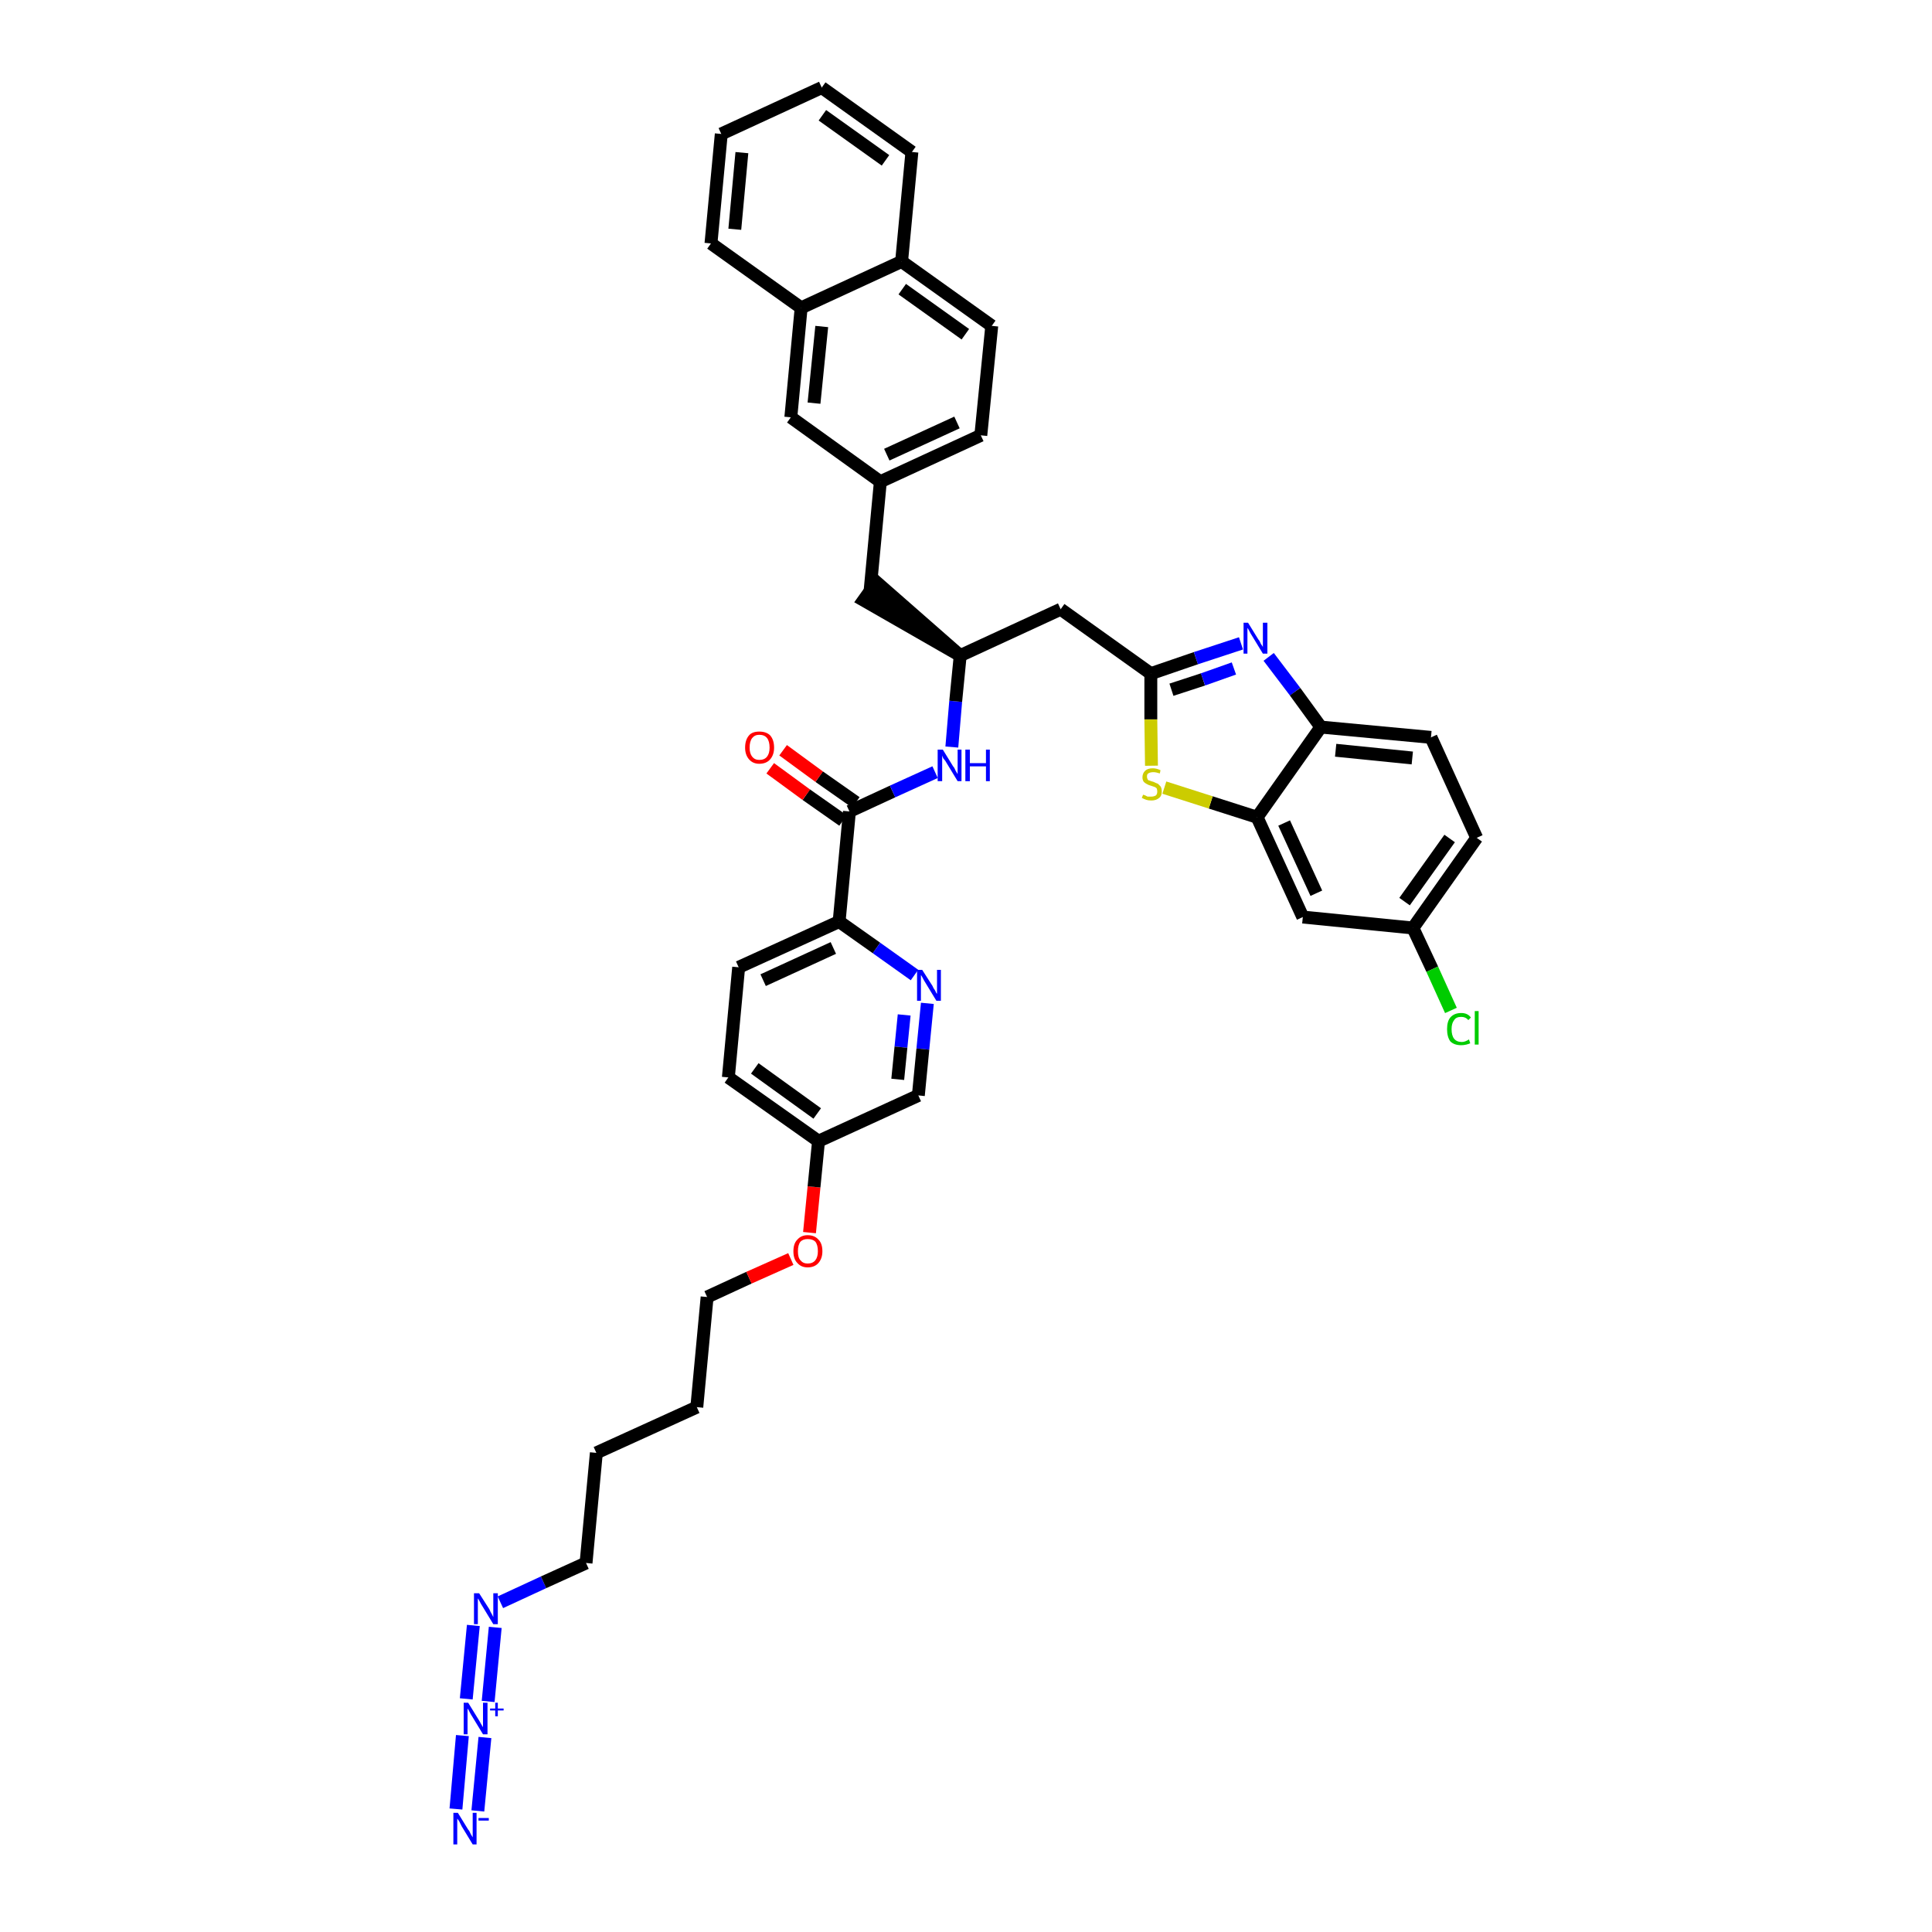 <?xml version='1.0' encoding='iso-8859-1'?>
<svg version='1.1' baseProfile='full'
              xmlns='http://www.w3.org/2000/svg'
                      xmlns:rdkit='http://www.rdkit.org/xml'
                      xmlns:xlink='http://www.w3.org/1999/xlink'
                  xml:space='preserve'
width='300px' height='300px' viewBox='0 0 300 300'>
<!-- END OF HEADER -->
<path class='bond-0 atom-0 atom-1' d='M 74.2,281.2 L 75.3,269.8' style='fill:none;fill-rule:evenodd;stroke:#0000FF;stroke-width:2.0px;stroke-linecap:butt;stroke-linejoin:miter;stroke-opacity:1' />
<path class='bond-0 atom-0 atom-1' d='M 70.8,280.9 L 71.8,269.5' style='fill:none;fill-rule:evenodd;stroke:#0000FF;stroke-width:2.0px;stroke-linecap:butt;stroke-linejoin:miter;stroke-opacity:1' />
<path class='bond-1 atom-1 atom-2' d='M 75.8,264.2 L 76.9,252.7' style='fill:none;fill-rule:evenodd;stroke:#0000FF;stroke-width:2.0px;stroke-linecap:butt;stroke-linejoin:miter;stroke-opacity:1' />
<path class='bond-1 atom-1 atom-2' d='M 72.4,263.8 L 73.5,252.4' style='fill:none;fill-rule:evenodd;stroke:#0000FF;stroke-width:2.0px;stroke-linecap:butt;stroke-linejoin:miter;stroke-opacity:1' />
<path class='bond-2 atom-2 atom-3' d='M 77.7,248.8 L 84.4,245.7' style='fill:none;fill-rule:evenodd;stroke:#0000FF;stroke-width:2.0px;stroke-linecap:butt;stroke-linejoin:miter;stroke-opacity:1' />
<path class='bond-2 atom-2 atom-3' d='M 84.4,245.7 L 91.0,242.7' style='fill:none;fill-rule:evenodd;stroke:#000000;stroke-width:2.0px;stroke-linecap:butt;stroke-linejoin:miter;stroke-opacity:1' />
<path class='bond-3 atom-3 atom-4' d='M 91.0,242.7 L 92.6,225.6' style='fill:none;fill-rule:evenodd;stroke:#000000;stroke-width:2.0px;stroke-linecap:butt;stroke-linejoin:miter;stroke-opacity:1' />
<path class='bond-4 atom-4 atom-5' d='M 92.6,225.6 L 108.2,218.5' style='fill:none;fill-rule:evenodd;stroke:#000000;stroke-width:2.0px;stroke-linecap:butt;stroke-linejoin:miter;stroke-opacity:1' />
<path class='bond-5 atom-5 atom-6' d='M 108.2,218.5 L 109.8,201.4' style='fill:none;fill-rule:evenodd;stroke:#000000;stroke-width:2.0px;stroke-linecap:butt;stroke-linejoin:miter;stroke-opacity:1' />
<path class='bond-6 atom-6 atom-7' d='M 109.8,201.4 L 116.3,198.4' style='fill:none;fill-rule:evenodd;stroke:#000000;stroke-width:2.0px;stroke-linecap:butt;stroke-linejoin:miter;stroke-opacity:1' />
<path class='bond-6 atom-6 atom-7' d='M 116.3,198.4 L 122.8,195.5' style='fill:none;fill-rule:evenodd;stroke:#FF0000;stroke-width:2.0px;stroke-linecap:butt;stroke-linejoin:miter;stroke-opacity:1' />
<path class='bond-7 atom-7 atom-8' d='M 125.7,191.4 L 126.4,184.3' style='fill:none;fill-rule:evenodd;stroke:#FF0000;stroke-width:2.0px;stroke-linecap:butt;stroke-linejoin:miter;stroke-opacity:1' />
<path class='bond-7 atom-7 atom-8' d='M 126.4,184.3 L 127.1,177.2' style='fill:none;fill-rule:evenodd;stroke:#000000;stroke-width:2.0px;stroke-linecap:butt;stroke-linejoin:miter;stroke-opacity:1' />
<path class='bond-8 atom-8 atom-9' d='M 127.1,177.2 L 113.1,167.3' style='fill:none;fill-rule:evenodd;stroke:#000000;stroke-width:2.0px;stroke-linecap:butt;stroke-linejoin:miter;stroke-opacity:1' />
<path class='bond-8 atom-8 atom-9' d='M 126.9,172.9 L 117.2,165.9' style='fill:none;fill-rule:evenodd;stroke:#000000;stroke-width:2.0px;stroke-linecap:butt;stroke-linejoin:miter;stroke-opacity:1' />
<path class='bond-39 atom-39 atom-8' d='M 142.6,170.1 L 127.1,177.2' style='fill:none;fill-rule:evenodd;stroke:#000000;stroke-width:2.0px;stroke-linecap:butt;stroke-linejoin:miter;stroke-opacity:1' />
<path class='bond-9 atom-9 atom-10' d='M 113.1,167.3 L 114.7,150.2' style='fill:none;fill-rule:evenodd;stroke:#000000;stroke-width:2.0px;stroke-linecap:butt;stroke-linejoin:miter;stroke-opacity:1' />
<path class='bond-10 atom-10 atom-11' d='M 114.7,150.2 L 130.3,143.1' style='fill:none;fill-rule:evenodd;stroke:#000000;stroke-width:2.0px;stroke-linecap:butt;stroke-linejoin:miter;stroke-opacity:1' />
<path class='bond-10 atom-10 atom-11' d='M 118.5,152.2 L 129.4,147.2' style='fill:none;fill-rule:evenodd;stroke:#000000;stroke-width:2.0px;stroke-linecap:butt;stroke-linejoin:miter;stroke-opacity:1' />
<path class='bond-11 atom-11 atom-12' d='M 130.3,143.1 L 131.9,126.0' style='fill:none;fill-rule:evenodd;stroke:#000000;stroke-width:2.0px;stroke-linecap:butt;stroke-linejoin:miter;stroke-opacity:1' />
<path class='bond-37 atom-11 atom-38' d='M 130.3,143.1 L 136.1,147.2' style='fill:none;fill-rule:evenodd;stroke:#000000;stroke-width:2.0px;stroke-linecap:butt;stroke-linejoin:miter;stroke-opacity:1' />
<path class='bond-37 atom-11 atom-38' d='M 136.1,147.2 L 142.0,151.4' style='fill:none;fill-rule:evenodd;stroke:#0000FF;stroke-width:2.0px;stroke-linecap:butt;stroke-linejoin:miter;stroke-opacity:1' />
<path class='bond-12 atom-12 atom-13' d='M 132.9,124.6 L 127.2,120.6' style='fill:none;fill-rule:evenodd;stroke:#000000;stroke-width:2.0px;stroke-linecap:butt;stroke-linejoin:miter;stroke-opacity:1' />
<path class='bond-12 atom-12 atom-13' d='M 127.2,120.6 L 121.6,116.5' style='fill:none;fill-rule:evenodd;stroke:#FF0000;stroke-width:2.0px;stroke-linecap:butt;stroke-linejoin:miter;stroke-opacity:1' />
<path class='bond-12 atom-12 atom-13' d='M 130.9,127.4 L 125.2,123.4' style='fill:none;fill-rule:evenodd;stroke:#000000;stroke-width:2.0px;stroke-linecap:butt;stroke-linejoin:miter;stroke-opacity:1' />
<path class='bond-12 atom-12 atom-13' d='M 125.2,123.4 L 119.6,119.3' style='fill:none;fill-rule:evenodd;stroke:#FF0000;stroke-width:2.0px;stroke-linecap:butt;stroke-linejoin:miter;stroke-opacity:1' />
<path class='bond-13 atom-12 atom-14' d='M 131.9,126.0 L 138.6,122.9' style='fill:none;fill-rule:evenodd;stroke:#000000;stroke-width:2.0px;stroke-linecap:butt;stroke-linejoin:miter;stroke-opacity:1' />
<path class='bond-13 atom-12 atom-14' d='M 138.6,122.9 L 145.2,119.9' style='fill:none;fill-rule:evenodd;stroke:#0000FF;stroke-width:2.0px;stroke-linecap:butt;stroke-linejoin:miter;stroke-opacity:1' />
<path class='bond-14 atom-14 atom-15' d='M 147.8,116.0 L 148.4,108.9' style='fill:none;fill-rule:evenodd;stroke:#0000FF;stroke-width:2.0px;stroke-linecap:butt;stroke-linejoin:miter;stroke-opacity:1' />
<path class='bond-14 atom-14 atom-15' d='M 148.4,108.9 L 149.1,101.8' style='fill:none;fill-rule:evenodd;stroke:#000000;stroke-width:2.0px;stroke-linecap:butt;stroke-linejoin:miter;stroke-opacity:1' />
<path class='bond-15 atom-15 atom-16' d='M 149.1,101.8 L 136.1,90.4 L 134.1,93.2 Z' style='fill:#000000;fill-rule:evenodd;fill-opacity:1;stroke:#000000;stroke-width:2.0px;stroke-linecap:butt;stroke-linejoin:miter;stroke-opacity:1;' />
<path class='bond-26 atom-15 atom-27' d='M 149.1,101.8 L 164.7,94.6' style='fill:none;fill-rule:evenodd;stroke:#000000;stroke-width:2.0px;stroke-linecap:butt;stroke-linejoin:miter;stroke-opacity:1' />
<path class='bond-16 atom-16 atom-17' d='M 135.1,91.8 L 136.7,74.8' style='fill:none;fill-rule:evenodd;stroke:#000000;stroke-width:2.0px;stroke-linecap:butt;stroke-linejoin:miter;stroke-opacity:1' />
<path class='bond-17 atom-17 atom-18' d='M 136.7,74.8 L 152.3,67.6' style='fill:none;fill-rule:evenodd;stroke:#000000;stroke-width:2.0px;stroke-linecap:butt;stroke-linejoin:miter;stroke-opacity:1' />
<path class='bond-17 atom-17 atom-18' d='M 137.7,70.6 L 148.6,65.6' style='fill:none;fill-rule:evenodd;stroke:#000000;stroke-width:2.0px;stroke-linecap:butt;stroke-linejoin:miter;stroke-opacity:1' />
<path class='bond-40 atom-26 atom-17' d='M 122.8,64.8 L 136.7,74.8' style='fill:none;fill-rule:evenodd;stroke:#000000;stroke-width:2.0px;stroke-linecap:butt;stroke-linejoin:miter;stroke-opacity:1' />
<path class='bond-18 atom-18 atom-19' d='M 152.3,67.6 L 154.0,50.6' style='fill:none;fill-rule:evenodd;stroke:#000000;stroke-width:2.0px;stroke-linecap:butt;stroke-linejoin:miter;stroke-opacity:1' />
<path class='bond-19 atom-19 atom-20' d='M 154.0,50.6 L 140.0,40.6' style='fill:none;fill-rule:evenodd;stroke:#000000;stroke-width:2.0px;stroke-linecap:butt;stroke-linejoin:miter;stroke-opacity:1' />
<path class='bond-19 atom-19 atom-20' d='M 149.9,51.9 L 140.1,44.9' style='fill:none;fill-rule:evenodd;stroke:#000000;stroke-width:2.0px;stroke-linecap:butt;stroke-linejoin:miter;stroke-opacity:1' />
<path class='bond-20 atom-20 atom-21' d='M 140.0,40.6 L 141.6,23.6' style='fill:none;fill-rule:evenodd;stroke:#000000;stroke-width:2.0px;stroke-linecap:butt;stroke-linejoin:miter;stroke-opacity:1' />
<path class='bond-42 atom-25 atom-20' d='M 124.4,47.8 L 140.0,40.6' style='fill:none;fill-rule:evenodd;stroke:#000000;stroke-width:2.0px;stroke-linecap:butt;stroke-linejoin:miter;stroke-opacity:1' />
<path class='bond-21 atom-21 atom-22' d='M 141.6,23.6 L 127.6,13.6' style='fill:none;fill-rule:evenodd;stroke:#000000;stroke-width:2.0px;stroke-linecap:butt;stroke-linejoin:miter;stroke-opacity:1' />
<path class='bond-21 atom-21 atom-22' d='M 137.5,24.9 L 127.7,17.9' style='fill:none;fill-rule:evenodd;stroke:#000000;stroke-width:2.0px;stroke-linecap:butt;stroke-linejoin:miter;stroke-opacity:1' />
<path class='bond-22 atom-22 atom-23' d='M 127.6,13.6 L 112.0,20.8' style='fill:none;fill-rule:evenodd;stroke:#000000;stroke-width:2.0px;stroke-linecap:butt;stroke-linejoin:miter;stroke-opacity:1' />
<path class='bond-23 atom-23 atom-24' d='M 112.0,20.8 L 110.4,37.8' style='fill:none;fill-rule:evenodd;stroke:#000000;stroke-width:2.0px;stroke-linecap:butt;stroke-linejoin:miter;stroke-opacity:1' />
<path class='bond-23 atom-23 atom-24' d='M 115.2,23.7 L 114.1,35.6' style='fill:none;fill-rule:evenodd;stroke:#000000;stroke-width:2.0px;stroke-linecap:butt;stroke-linejoin:miter;stroke-opacity:1' />
<path class='bond-24 atom-24 atom-25' d='M 110.4,37.8 L 124.4,47.8' style='fill:none;fill-rule:evenodd;stroke:#000000;stroke-width:2.0px;stroke-linecap:butt;stroke-linejoin:miter;stroke-opacity:1' />
<path class='bond-25 atom-25 atom-26' d='M 124.4,47.8 L 122.8,64.8' style='fill:none;fill-rule:evenodd;stroke:#000000;stroke-width:2.0px;stroke-linecap:butt;stroke-linejoin:miter;stroke-opacity:1' />
<path class='bond-25 atom-25 atom-26' d='M 127.6,50.7 L 126.4,62.6' style='fill:none;fill-rule:evenodd;stroke:#000000;stroke-width:2.0px;stroke-linecap:butt;stroke-linejoin:miter;stroke-opacity:1' />
<path class='bond-27 atom-27 atom-28' d='M 164.7,94.6 L 178.7,104.6' style='fill:none;fill-rule:evenodd;stroke:#000000;stroke-width:2.0px;stroke-linecap:butt;stroke-linejoin:miter;stroke-opacity:1' />
<path class='bond-28 atom-28 atom-29' d='M 178.7,104.6 L 185.7,102.2' style='fill:none;fill-rule:evenodd;stroke:#000000;stroke-width:2.0px;stroke-linecap:butt;stroke-linejoin:miter;stroke-opacity:1' />
<path class='bond-28 atom-28 atom-29' d='M 185.7,102.2 L 192.7,99.9' style='fill:none;fill-rule:evenodd;stroke:#0000FF;stroke-width:2.0px;stroke-linecap:butt;stroke-linejoin:miter;stroke-opacity:1' />
<path class='bond-28 atom-28 atom-29' d='M 181.9,107.1 L 186.8,105.5' style='fill:none;fill-rule:evenodd;stroke:#000000;stroke-width:2.0px;stroke-linecap:butt;stroke-linejoin:miter;stroke-opacity:1' />
<path class='bond-28 atom-28 atom-29' d='M 186.8,105.5 L 191.6,103.8' style='fill:none;fill-rule:evenodd;stroke:#0000FF;stroke-width:2.0px;stroke-linecap:butt;stroke-linejoin:miter;stroke-opacity:1' />
<path class='bond-41 atom-37 atom-28' d='M 178.8,118.9 L 178.7,111.7' style='fill:none;fill-rule:evenodd;stroke:#CCCC00;stroke-width:2.0px;stroke-linecap:butt;stroke-linejoin:miter;stroke-opacity:1' />
<path class='bond-41 atom-37 atom-28' d='M 178.7,111.7 L 178.7,104.6' style='fill:none;fill-rule:evenodd;stroke:#000000;stroke-width:2.0px;stroke-linecap:butt;stroke-linejoin:miter;stroke-opacity:1' />
<path class='bond-29 atom-29 atom-30' d='M 197.0,102.0 L 201.1,107.4' style='fill:none;fill-rule:evenodd;stroke:#0000FF;stroke-width:2.0px;stroke-linecap:butt;stroke-linejoin:miter;stroke-opacity:1' />
<path class='bond-29 atom-29 atom-30' d='M 201.1,107.4 L 205.1,112.9' style='fill:none;fill-rule:evenodd;stroke:#000000;stroke-width:2.0px;stroke-linecap:butt;stroke-linejoin:miter;stroke-opacity:1' />
<path class='bond-30 atom-30 atom-31' d='M 205.1,112.9 L 222.2,114.5' style='fill:none;fill-rule:evenodd;stroke:#000000;stroke-width:2.0px;stroke-linecap:butt;stroke-linejoin:miter;stroke-opacity:1' />
<path class='bond-30 atom-30 atom-31' d='M 207.4,116.5 L 219.3,117.7' style='fill:none;fill-rule:evenodd;stroke:#000000;stroke-width:2.0px;stroke-linecap:butt;stroke-linejoin:miter;stroke-opacity:1' />
<path class='bond-43 atom-36 atom-30' d='M 195.2,126.9 L 205.1,112.9' style='fill:none;fill-rule:evenodd;stroke:#000000;stroke-width:2.0px;stroke-linecap:butt;stroke-linejoin:miter;stroke-opacity:1' />
<path class='bond-31 atom-31 atom-32' d='M 222.2,114.5 L 229.3,130.1' style='fill:none;fill-rule:evenodd;stroke:#000000;stroke-width:2.0px;stroke-linecap:butt;stroke-linejoin:miter;stroke-opacity:1' />
<path class='bond-32 atom-32 atom-33' d='M 229.3,130.1 L 219.4,144.1' style='fill:none;fill-rule:evenodd;stroke:#000000;stroke-width:2.0px;stroke-linecap:butt;stroke-linejoin:miter;stroke-opacity:1' />
<path class='bond-32 atom-32 atom-33' d='M 225.1,130.2 L 218.1,140.0' style='fill:none;fill-rule:evenodd;stroke:#000000;stroke-width:2.0px;stroke-linecap:butt;stroke-linejoin:miter;stroke-opacity:1' />
<path class='bond-33 atom-33 atom-34' d='M 219.4,144.1 L 222.4,150.5' style='fill:none;fill-rule:evenodd;stroke:#000000;stroke-width:2.0px;stroke-linecap:butt;stroke-linejoin:miter;stroke-opacity:1' />
<path class='bond-33 atom-33 atom-34' d='M 222.4,150.5 L 225.3,156.9' style='fill:none;fill-rule:evenodd;stroke:#00CC00;stroke-width:2.0px;stroke-linecap:butt;stroke-linejoin:miter;stroke-opacity:1' />
<path class='bond-34 atom-33 atom-35' d='M 219.4,144.1 L 202.3,142.4' style='fill:none;fill-rule:evenodd;stroke:#000000;stroke-width:2.0px;stroke-linecap:butt;stroke-linejoin:miter;stroke-opacity:1' />
<path class='bond-35 atom-35 atom-36' d='M 202.3,142.4 L 195.2,126.9' style='fill:none;fill-rule:evenodd;stroke:#000000;stroke-width:2.0px;stroke-linecap:butt;stroke-linejoin:miter;stroke-opacity:1' />
<path class='bond-35 atom-35 atom-36' d='M 204.4,138.7 L 199.4,127.8' style='fill:none;fill-rule:evenodd;stroke:#000000;stroke-width:2.0px;stroke-linecap:butt;stroke-linejoin:miter;stroke-opacity:1' />
<path class='bond-36 atom-36 atom-37' d='M 195.2,126.9 L 188.0,124.6' style='fill:none;fill-rule:evenodd;stroke:#000000;stroke-width:2.0px;stroke-linecap:butt;stroke-linejoin:miter;stroke-opacity:1' />
<path class='bond-36 atom-36 atom-37' d='M 188.0,124.6 L 180.8,122.3' style='fill:none;fill-rule:evenodd;stroke:#CCCC00;stroke-width:2.0px;stroke-linecap:butt;stroke-linejoin:miter;stroke-opacity:1' />
<path class='bond-38 atom-38 atom-39' d='M 144.0,155.8 L 143.3,162.9' style='fill:none;fill-rule:evenodd;stroke:#0000FF;stroke-width:2.0px;stroke-linecap:butt;stroke-linejoin:miter;stroke-opacity:1' />
<path class='bond-38 atom-38 atom-39' d='M 143.3,162.9 L 142.6,170.1' style='fill:none;fill-rule:evenodd;stroke:#000000;stroke-width:2.0px;stroke-linecap:butt;stroke-linejoin:miter;stroke-opacity:1' />
<path class='bond-38 atom-38 atom-39' d='M 140.4,157.6 L 139.9,162.6' style='fill:none;fill-rule:evenodd;stroke:#0000FF;stroke-width:2.0px;stroke-linecap:butt;stroke-linejoin:miter;stroke-opacity:1' />
<path class='bond-38 atom-38 atom-39' d='M 139.9,162.6 L 139.4,167.6' style='fill:none;fill-rule:evenodd;stroke:#000000;stroke-width:2.0px;stroke-linecap:butt;stroke-linejoin:miter;stroke-opacity:1' />
<path  class='atom-0' d='M 71.1 281.5
L 72.7 284.1
Q 72.9 284.3, 73.1 284.8
Q 73.4 285.3, 73.4 285.3
L 73.4 281.5
L 74.0 281.5
L 74.0 286.4
L 73.4 286.4
L 71.7 283.6
Q 71.5 283.2, 71.3 282.8
Q 71.1 282.5, 71.0 282.4
L 71.0 286.4
L 70.4 286.4
L 70.4 281.5
L 71.1 281.5
' fill='#0000FF'/>
<path  class='atom-0' d='M 74.3 282.3
L 75.9 282.3
L 75.9 282.7
L 74.3 282.7
L 74.3 282.3
' fill='#0000FF'/>
<path  class='atom-1' d='M 72.7 264.4
L 74.3 267.0
Q 74.5 267.3, 74.7 267.7
Q 75.0 268.2, 75.0 268.2
L 75.0 264.4
L 75.7 264.4
L 75.7 269.3
L 75.0 269.3
L 73.3 266.5
Q 73.1 266.2, 72.9 265.8
Q 72.7 265.4, 72.6 265.3
L 72.6 269.3
L 72.0 269.3
L 72.0 264.4
L 72.7 264.4
' fill='#0000FF'/>
<path  class='atom-1' d='M 76.1 265.3
L 76.9 265.3
L 76.9 264.4
L 77.3 264.4
L 77.3 265.3
L 78.2 265.3
L 78.2 265.6
L 77.3 265.6
L 77.3 266.5
L 76.9 266.5
L 76.9 265.6
L 76.1 265.6
L 76.1 265.3
' fill='#0000FF'/>
<path  class='atom-2' d='M 74.4 247.4
L 76.0 249.9
Q 76.1 250.2, 76.4 250.7
Q 76.6 251.1, 76.6 251.1
L 76.6 247.4
L 77.3 247.4
L 77.3 252.2
L 76.6 252.2
L 74.9 249.4
Q 74.7 249.1, 74.5 248.7
Q 74.3 248.3, 74.2 248.2
L 74.2 252.2
L 73.6 252.2
L 73.6 247.4
L 74.4 247.4
' fill='#0000FF'/>
<path  class='atom-7' d='M 123.2 194.3
Q 123.2 193.1, 123.8 192.5
Q 124.4 191.8, 125.4 191.8
Q 126.5 191.8, 127.1 192.5
Q 127.7 193.1, 127.7 194.3
Q 127.7 195.4, 127.1 196.1
Q 126.5 196.8, 125.4 196.8
Q 124.4 196.8, 123.8 196.1
Q 123.2 195.5, 123.2 194.3
M 125.4 196.2
Q 126.2 196.2, 126.6 195.7
Q 127.0 195.2, 127.0 194.3
Q 127.0 193.3, 126.6 192.8
Q 126.2 192.4, 125.4 192.4
Q 124.7 192.4, 124.3 192.8
Q 123.9 193.3, 123.9 194.3
Q 123.9 195.3, 124.3 195.7
Q 124.7 196.2, 125.4 196.2
' fill='#FF0000'/>
<path  class='atom-13' d='M 115.7 116.1
Q 115.7 114.9, 116.3 114.2
Q 116.8 113.6, 117.9 113.6
Q 119.0 113.6, 119.6 114.2
Q 120.2 114.9, 120.2 116.1
Q 120.2 117.2, 119.6 117.9
Q 119.0 118.6, 117.9 118.6
Q 116.9 118.6, 116.3 117.9
Q 115.7 117.2, 115.7 116.1
M 117.9 118.0
Q 118.7 118.0, 119.1 117.5
Q 119.5 117.0, 119.5 116.1
Q 119.5 115.1, 119.1 114.6
Q 118.7 114.1, 117.9 114.1
Q 117.2 114.1, 116.8 114.6
Q 116.4 115.1, 116.4 116.1
Q 116.4 117.0, 116.8 117.5
Q 117.2 118.0, 117.9 118.0
' fill='#FF0000'/>
<path  class='atom-14' d='M 146.4 116.4
L 148.0 119.0
Q 148.2 119.2, 148.4 119.7
Q 148.7 120.2, 148.7 120.2
L 148.7 116.4
L 149.3 116.4
L 149.3 121.3
L 148.7 121.3
L 147.0 118.5
Q 146.8 118.1, 146.5 117.8
Q 146.3 117.4, 146.3 117.3
L 146.3 121.3
L 145.6 121.3
L 145.6 116.4
L 146.4 116.4
' fill='#0000FF'/>
<path  class='atom-14' d='M 149.9 116.4
L 150.6 116.4
L 150.6 118.5
L 153.1 118.5
L 153.1 116.4
L 153.7 116.4
L 153.7 121.3
L 153.1 121.3
L 153.1 119.0
L 150.6 119.0
L 150.6 121.3
L 149.9 121.3
L 149.9 116.4
' fill='#0000FF'/>
<path  class='atom-29' d='M 193.8 96.7
L 195.4 99.3
Q 195.6 99.5, 195.8 100.0
Q 196.1 100.4, 196.1 100.5
L 196.1 96.7
L 196.8 96.7
L 196.8 101.5
L 196.1 101.5
L 194.4 98.7
Q 194.2 98.4, 194.0 98.0
Q 193.8 97.6, 193.7 97.5
L 193.7 101.5
L 193.1 101.5
L 193.1 96.7
L 193.8 96.7
' fill='#0000FF'/>
<path  class='atom-34' d='M 224.7 159.8
Q 224.7 158.6, 225.2 158.0
Q 225.8 157.3, 226.9 157.3
Q 227.9 157.3, 228.4 158.0
L 228.0 158.4
Q 227.6 157.9, 226.9 157.9
Q 226.1 157.9, 225.8 158.4
Q 225.4 158.9, 225.4 159.8
Q 225.4 160.8, 225.8 161.3
Q 226.2 161.8, 227.0 161.8
Q 227.5 161.8, 228.1 161.4
L 228.3 162.0
Q 228.1 162.1, 227.7 162.2
Q 227.3 162.3, 226.9 162.3
Q 225.8 162.3, 225.2 161.7
Q 224.7 161.0, 224.7 159.8
' fill='#00CC00'/>
<path  class='atom-34' d='M 229.0 157.0
L 229.6 157.0
L 229.6 162.2
L 229.0 162.2
L 229.0 157.0
' fill='#00CC00'/>
<path  class='atom-37' d='M 177.5 123.4
Q 177.5 123.4, 177.8 123.5
Q 178.0 123.6, 178.2 123.7
Q 178.5 123.7, 178.7 123.7
Q 179.2 123.7, 179.5 123.5
Q 179.7 123.3, 179.7 122.9
Q 179.7 122.6, 179.6 122.4
Q 179.5 122.3, 179.3 122.2
Q 179.0 122.1, 178.7 122.0
Q 178.3 121.9, 178.0 121.7
Q 177.8 121.6, 177.6 121.4
Q 177.4 121.1, 177.4 120.7
Q 177.4 120.1, 177.8 119.7
Q 178.2 119.3, 179.0 119.3
Q 179.6 119.3, 180.2 119.6
L 180.1 120.1
Q 179.5 119.9, 179.1 119.9
Q 178.6 119.9, 178.3 120.1
Q 178.1 120.2, 178.1 120.6
Q 178.1 120.8, 178.2 121.0
Q 178.3 121.2, 178.5 121.2
Q 178.7 121.3, 179.1 121.4
Q 179.5 121.6, 179.8 121.7
Q 180.0 121.9, 180.2 122.1
Q 180.4 122.4, 180.4 122.9
Q 180.4 123.6, 180.0 123.9
Q 179.5 124.3, 178.8 124.3
Q 178.3 124.3, 178.0 124.2
Q 177.7 124.1, 177.3 123.9
L 177.5 123.4
' fill='#CCCC00'/>
<path  class='atom-38' d='M 143.2 150.6
L 144.8 153.1
Q 144.9 153.4, 145.2 153.8
Q 145.4 154.3, 145.5 154.3
L 145.5 150.6
L 146.1 150.6
L 146.1 155.4
L 145.4 155.4
L 143.7 152.6
Q 143.5 152.3, 143.3 151.9
Q 143.1 151.5, 143.0 151.4
L 143.0 155.4
L 142.4 155.4
L 142.4 150.6
L 143.2 150.6
' fill='#0000FF'/>
</svg>
